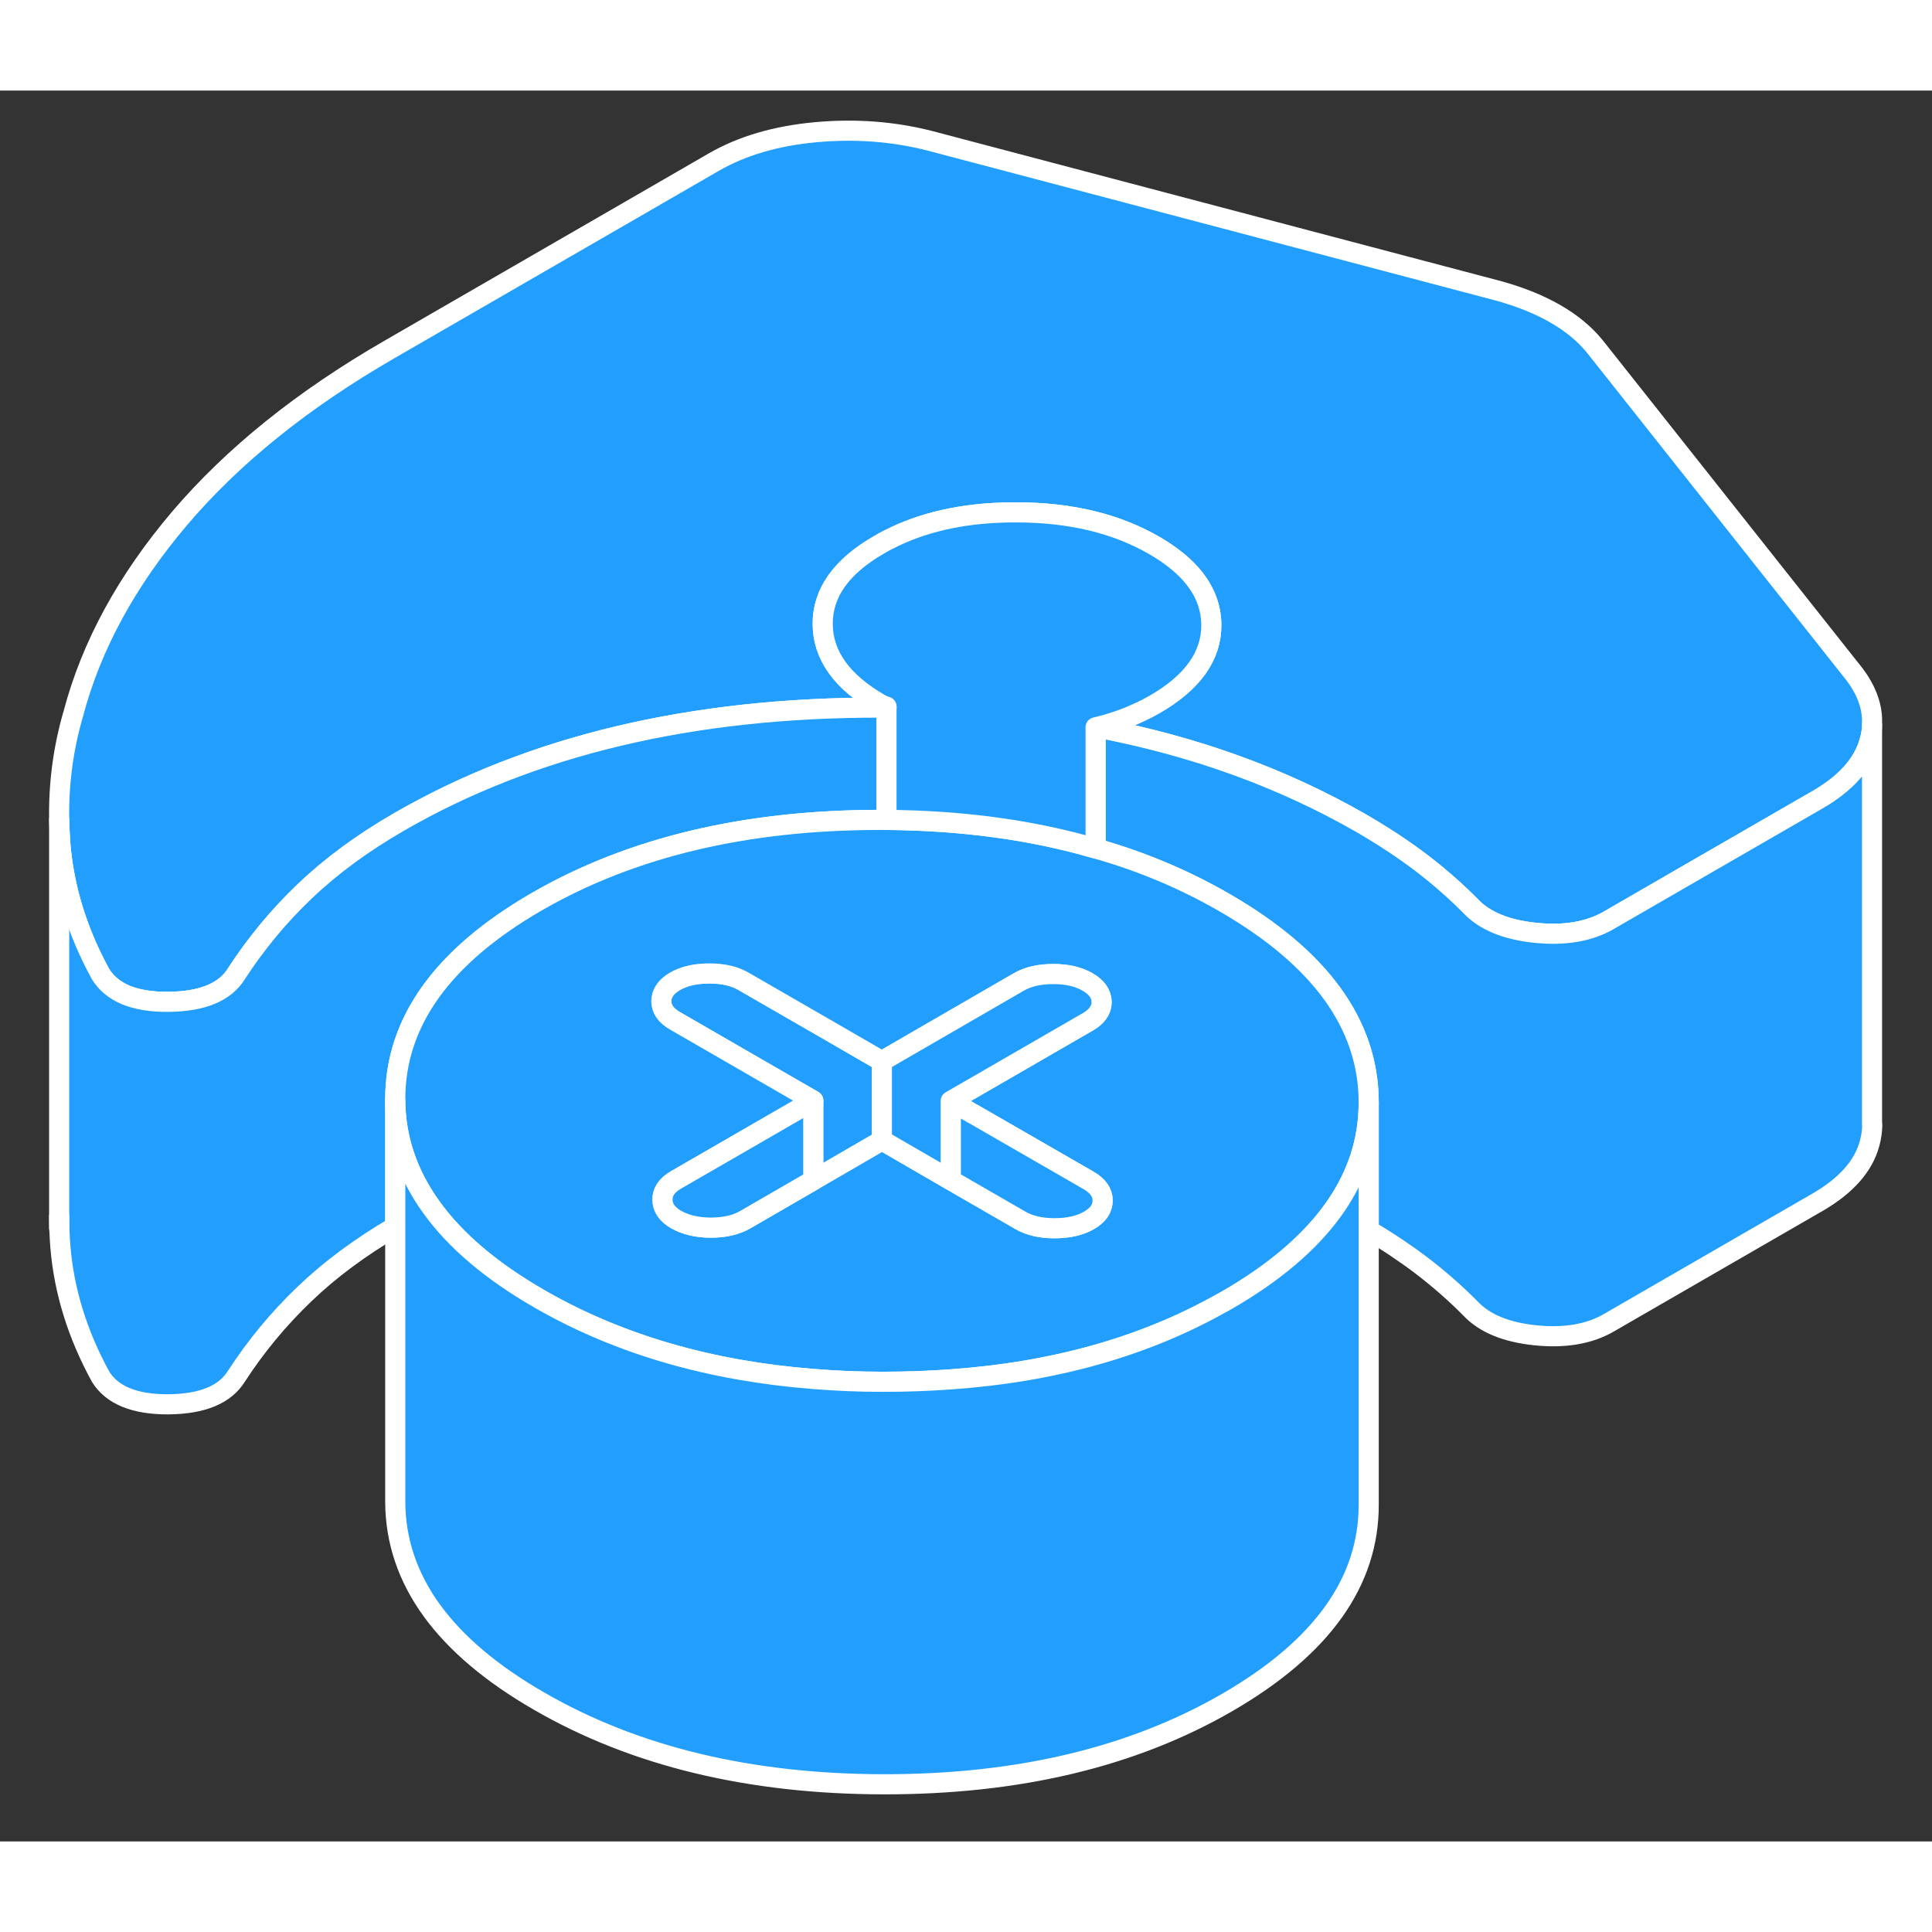 <svg width="48" height="48" viewBox="0 0 96 87" fill="#229EFF" xmlns="http://www.w3.org/2000/svg" stroke-width="1px" stroke-linecap="round" stroke-linejoin="round"><rect x="0" y="0" width="96" height="87" fill="#333333" stroke="none"/><path d="M43.82 48.23V52.18L40.41 54.15V50.19L33.55 46.23C33.09 45.97 32.86 45.64 32.86 45.25C32.86 44.86 33.09 44.52 33.54 44.26C33.99 44 34.56 43.87 35.25 43.87C35.94 43.87 36.5 44 36.96 44.27L40.88 46.53L43.82 48.23Z" stroke="white" stroke-linejoin="round"/><path d="M93.02 31.21V31.52C93.02 31.78 92.98 32.04 92.9 32.31C92.6 33.44 91.73 34.42 90.31 35.24L84.09 38.83L79.92 41.24C78.96 41.79 77.75 42 76.29 41.85C74.84 41.7 73.77 41.26 73.08 40.53C72.34 39.78 71.52 39.06 70.63 38.38C69.75 37.71 68.76 37.06 67.68 36.43C63.74 34.16 59.33 32.56 54.44 31.64C54.97 31.52 55.47 31.36 55.94 31.18C56.45 30.98 56.94 30.75 57.39 30.49C59.26 29.41 60.2 28.09 60.19 26.55C60.19 26.43 60.18 26.3 60.17 26.18C60.02 24.79 59.08 23.6 57.35 22.6C55.46 21.51 53.18 20.96 50.5 20.96C48.19 20.95 46.17 21.35 44.46 22.16C44.19 22.29 43.93 22.42 43.68 22.57C41.8 23.65 40.87 24.97 40.88 26.51C40.88 28.06 41.83 29.38 43.72 30.47L44.05 30.65L43.72 30.66C34.38 30.65 26.41 32.54 19.83 36.34C18.01 37.39 16.45 38.54 15.14 39.79C13.84 41.03 12.71 42.4 11.75 43.88C11.18 44.8 10.06 45.26 8.38 45.28C7.53 45.29 6.81 45.17 6.25 44.94C5.69 44.7 5.28 44.36 5 43.91C3.85 41.81 3.18 39.65 3 37.45C2.97 37.04 2.95 36.64 2.94 36.24C2.91 34.44 3.14 32.68 3.65 30.94C4.54 27.58 6.3 24.35 8.93 21.25C11.57 18.15 15.04 15.35 19.36 12.86L35.46 3.56C36.88 2.74 38.57 2.25 40.53 2.07C42.5 1.89 44.39 2.03 46.22 2.5L74.45 9.95C75.54 10.25 76.48 10.63 77.28 11.09C78.08 11.55 78.74 12.09 79.25 12.72L92.16 29.02C92.7 29.74 92.99 30.47 93.02 31.21Z" stroke="white" stroke-linejoin="round"/><path d="M44.05 30.66V36.24H43.75C37.09 36.24 31.4 37.58 26.68 40.3C21.99 43.01 19.64 46.28 19.64 50.11V56.45C17.9 57.47 16.4 58.58 15.14 59.79C13.84 61.03 12.71 62.4 11.75 63.88C11.18 64.8 10.06 65.26 8.38 65.28C6.7 65.29 5.57 64.83 5 63.91C3.85 61.81 3.18 59.65 3 57.45C2.96 56.94 2.94 56.44 2.94 55.94V36.24C2.95 36.64 2.97 37.04 3 37.45C3.18 39.65 3.85 41.81 5 43.91C5.28 44.36 5.69 44.7 6.25 44.94C6.81 45.17 7.53 45.29 8.38 45.28C10.06 45.26 11.18 44.8 11.75 43.88C12.71 42.4 13.84 41.03 15.14 39.79C16.45 38.54 18.01 37.39 19.83 36.34C26.41 32.54 34.38 30.65 43.72 30.66H44.05Z" stroke="white" stroke-linejoin="round"/><path d="M93.03 51.37V51.45C93.02 51.73 92.98 52.02 92.9 52.31C92.6 53.44 91.73 54.42 90.31 55.24L79.92 61.24C78.96 61.79 77.75 62 76.29 61.85C74.84 61.7 73.77 61.26 73.08 60.53C72.34 59.78 71.52 59.06 70.63 58.38C69.84 57.78 68.96 57.19 68.01 56.63V50.24C67.99 46.39 65.6 43.1 60.86 40.36C58.89 39.22 56.75 38.31 54.44 37.66V31.64C59.33 32.56 63.74 34.16 67.68 36.43C68.76 37.06 69.75 37.71 70.63 38.38C71.52 39.06 72.34 39.78 73.08 40.53C73.77 41.26 74.84 41.7 76.29 41.85C77.75 42 78.96 41.79 79.92 41.24L84.09 38.83L90.31 35.24C91.73 34.42 92.6 33.44 92.9 32.31C92.98 32.04 93.02 31.78 93.02 31.52V51.37H93.03Z" stroke="white" stroke-linejoin="round"/><path d="M60.86 40.36C58.89 39.22 56.75 38.31 54.44 37.66C51.29 36.74 47.83 36.27 44.05 36.24H43.75C37.09 36.24 31.4 37.58 26.68 40.3C21.99 43.01 19.64 46.28 19.64 50.11V50.16C19.65 52.07 20.25 53.84 21.43 55.48C22.62 57.14 24.41 58.66 26.79 60.03C26.85 60.07 26.92 60.1 26.98 60.14C30.83 62.32 35.31 63.62 40.41 64.02C41.52 64.11 42.65 64.16 43.82 64.16H43.9C45.04 64.16 46.16 64.12 47.24 64.04C52.36 63.68 56.84 62.42 60.68 60.26C60.78 60.21 60.87 60.16 60.97 60.1C63.31 58.75 65.06 57.26 66.23 55.64C67.42 53.99 68.01 52.21 68.01 50.29V50.24C67.99 46.39 65.6 43.1 60.86 40.36ZM54.11 56.14C53.66 56.4 53.09 56.53 52.4 56.53C51.71 56.53 51.15 56.4 50.69 56.13L47.24 54.14L43.84 52.17H43.82L40.41 54.15L37.02 56.11C36.57 56.37 36 56.5 35.32 56.5C34.64 56.5 34.06 56.36 33.6 56.1C33.15 55.84 32.92 55.51 32.92 55.11C32.91 54.72 33.14 54.39 33.59 54.13L39.34 50.81L40.41 50.19L33.55 46.23C33.09 45.97 32.86 45.64 32.86 45.25C32.86 44.86 33.09 44.52 33.54 44.26C33.99 44 34.56 43.87 35.25 43.87C35.94 43.87 36.5 44 36.96 44.27L40.88 46.53L43.82 48.23L50.63 44.29C51.08 44.03 51.65 43.9 52.34 43.9C53.03 43.9 53.59 44.03 54.05 44.3C54.5 44.56 54.73 44.89 54.74 45.29C54.74 45.68 54.51 46.01 54.06 46.27L47.24 50.21L48.33 50.84L48.39 50.87L54.1 54.16C54.56 54.43 54.79 54.76 54.79 55.15C54.79 55.54 54.57 55.88 54.11 56.14Z" stroke="white" stroke-linejoin="round"/><path d="M54.79 55.15C54.79 55.55 54.57 55.88 54.11 56.14C53.66 56.4 53.09 56.53 52.4 56.53C51.71 56.53 51.15 56.4 50.69 56.13L47.24 54.14V50.21L48.33 50.84L48.39 50.87L54.1 54.16C54.56 54.43 54.79 54.76 54.79 55.15Z" stroke="white" stroke-linejoin="round"/><path d="M40.41 50.19V54.15L37.02 56.11C36.57 56.37 36 56.5 35.32 56.5C34.64 56.5 34.06 56.36 33.6 56.1C33.15 55.84 32.92 55.51 32.92 55.11C32.91 54.72 33.14 54.39 33.59 54.13L39.34 50.81L40.41 50.19Z" stroke="white" stroke-linejoin="round"/><path d="M54.74 45.29C54.74 45.68 54.51 46.01 54.06 46.27L47.24 50.21V54.14L43.84 52.17H43.82V48.23L50.63 44.29C51.08 44.03 51.65 43.9 52.34 43.9C53.03 43.9 53.59 44.03 54.05 44.3C54.5 44.56 54.73 44.89 54.74 45.29Z" stroke="white" stroke-linejoin="round"/><path d="M60.19 26.55C60.2 28.09 59.261 29.41 57.391 30.49C56.941 30.75 56.45 30.98 55.94 31.18C55.47 31.36 54.97 31.52 54.44 31.64V37.66C51.29 36.74 47.83 36.27 44.05 36.24V30.65L43.72 30.47C41.83 29.38 40.891 28.06 40.88 26.51C40.87 24.97 41.8 23.65 43.68 22.57C43.93 22.42 44.19 22.29 44.46 22.16C46.17 21.35 48.19 20.95 50.5 20.96C53.18 20.96 55.46 21.51 57.35 22.6C59.08 23.6 60.02 24.79 60.17 26.18C60.18 26.3 60.19 26.43 60.19 26.55Z" stroke="white" stroke-linejoin="round"/><path d="M2.94 56.53V55.94" stroke="white" stroke-linejoin="round"/><path d="M68.01 50.29V70.24C68.03 74.09 65.68 77.38 60.97 80.1C56.26 82.82 50.57 84.17 43.9 84.16C37.24 84.15 31.53 82.77 26.79 80.03C22.05 77.3 19.67 74 19.64 70.16V50.16C19.65 52.07 20.25 53.84 21.43 55.48C22.62 57.14 24.41 58.66 26.79 60.03C26.85 60.07 26.92 60.1 26.98 60.14C30.83 62.32 35.31 63.62 40.41 64.02C41.52 64.11 42.65 64.16 43.82 64.16H43.9C45.04 64.16 46.16 64.12 47.24 64.04C52.36 63.68 56.84 62.42 60.68 60.26C60.78 60.21 60.87 60.16 60.97 60.1C63.31 58.75 65.06 57.26 66.23 55.64C67.42 53.99 68.01 52.21 68.01 50.29Z" stroke="white" stroke-linejoin="round"/><path d="M44.05 30.65V30.61" stroke="white" stroke-linejoin="round"/></svg>